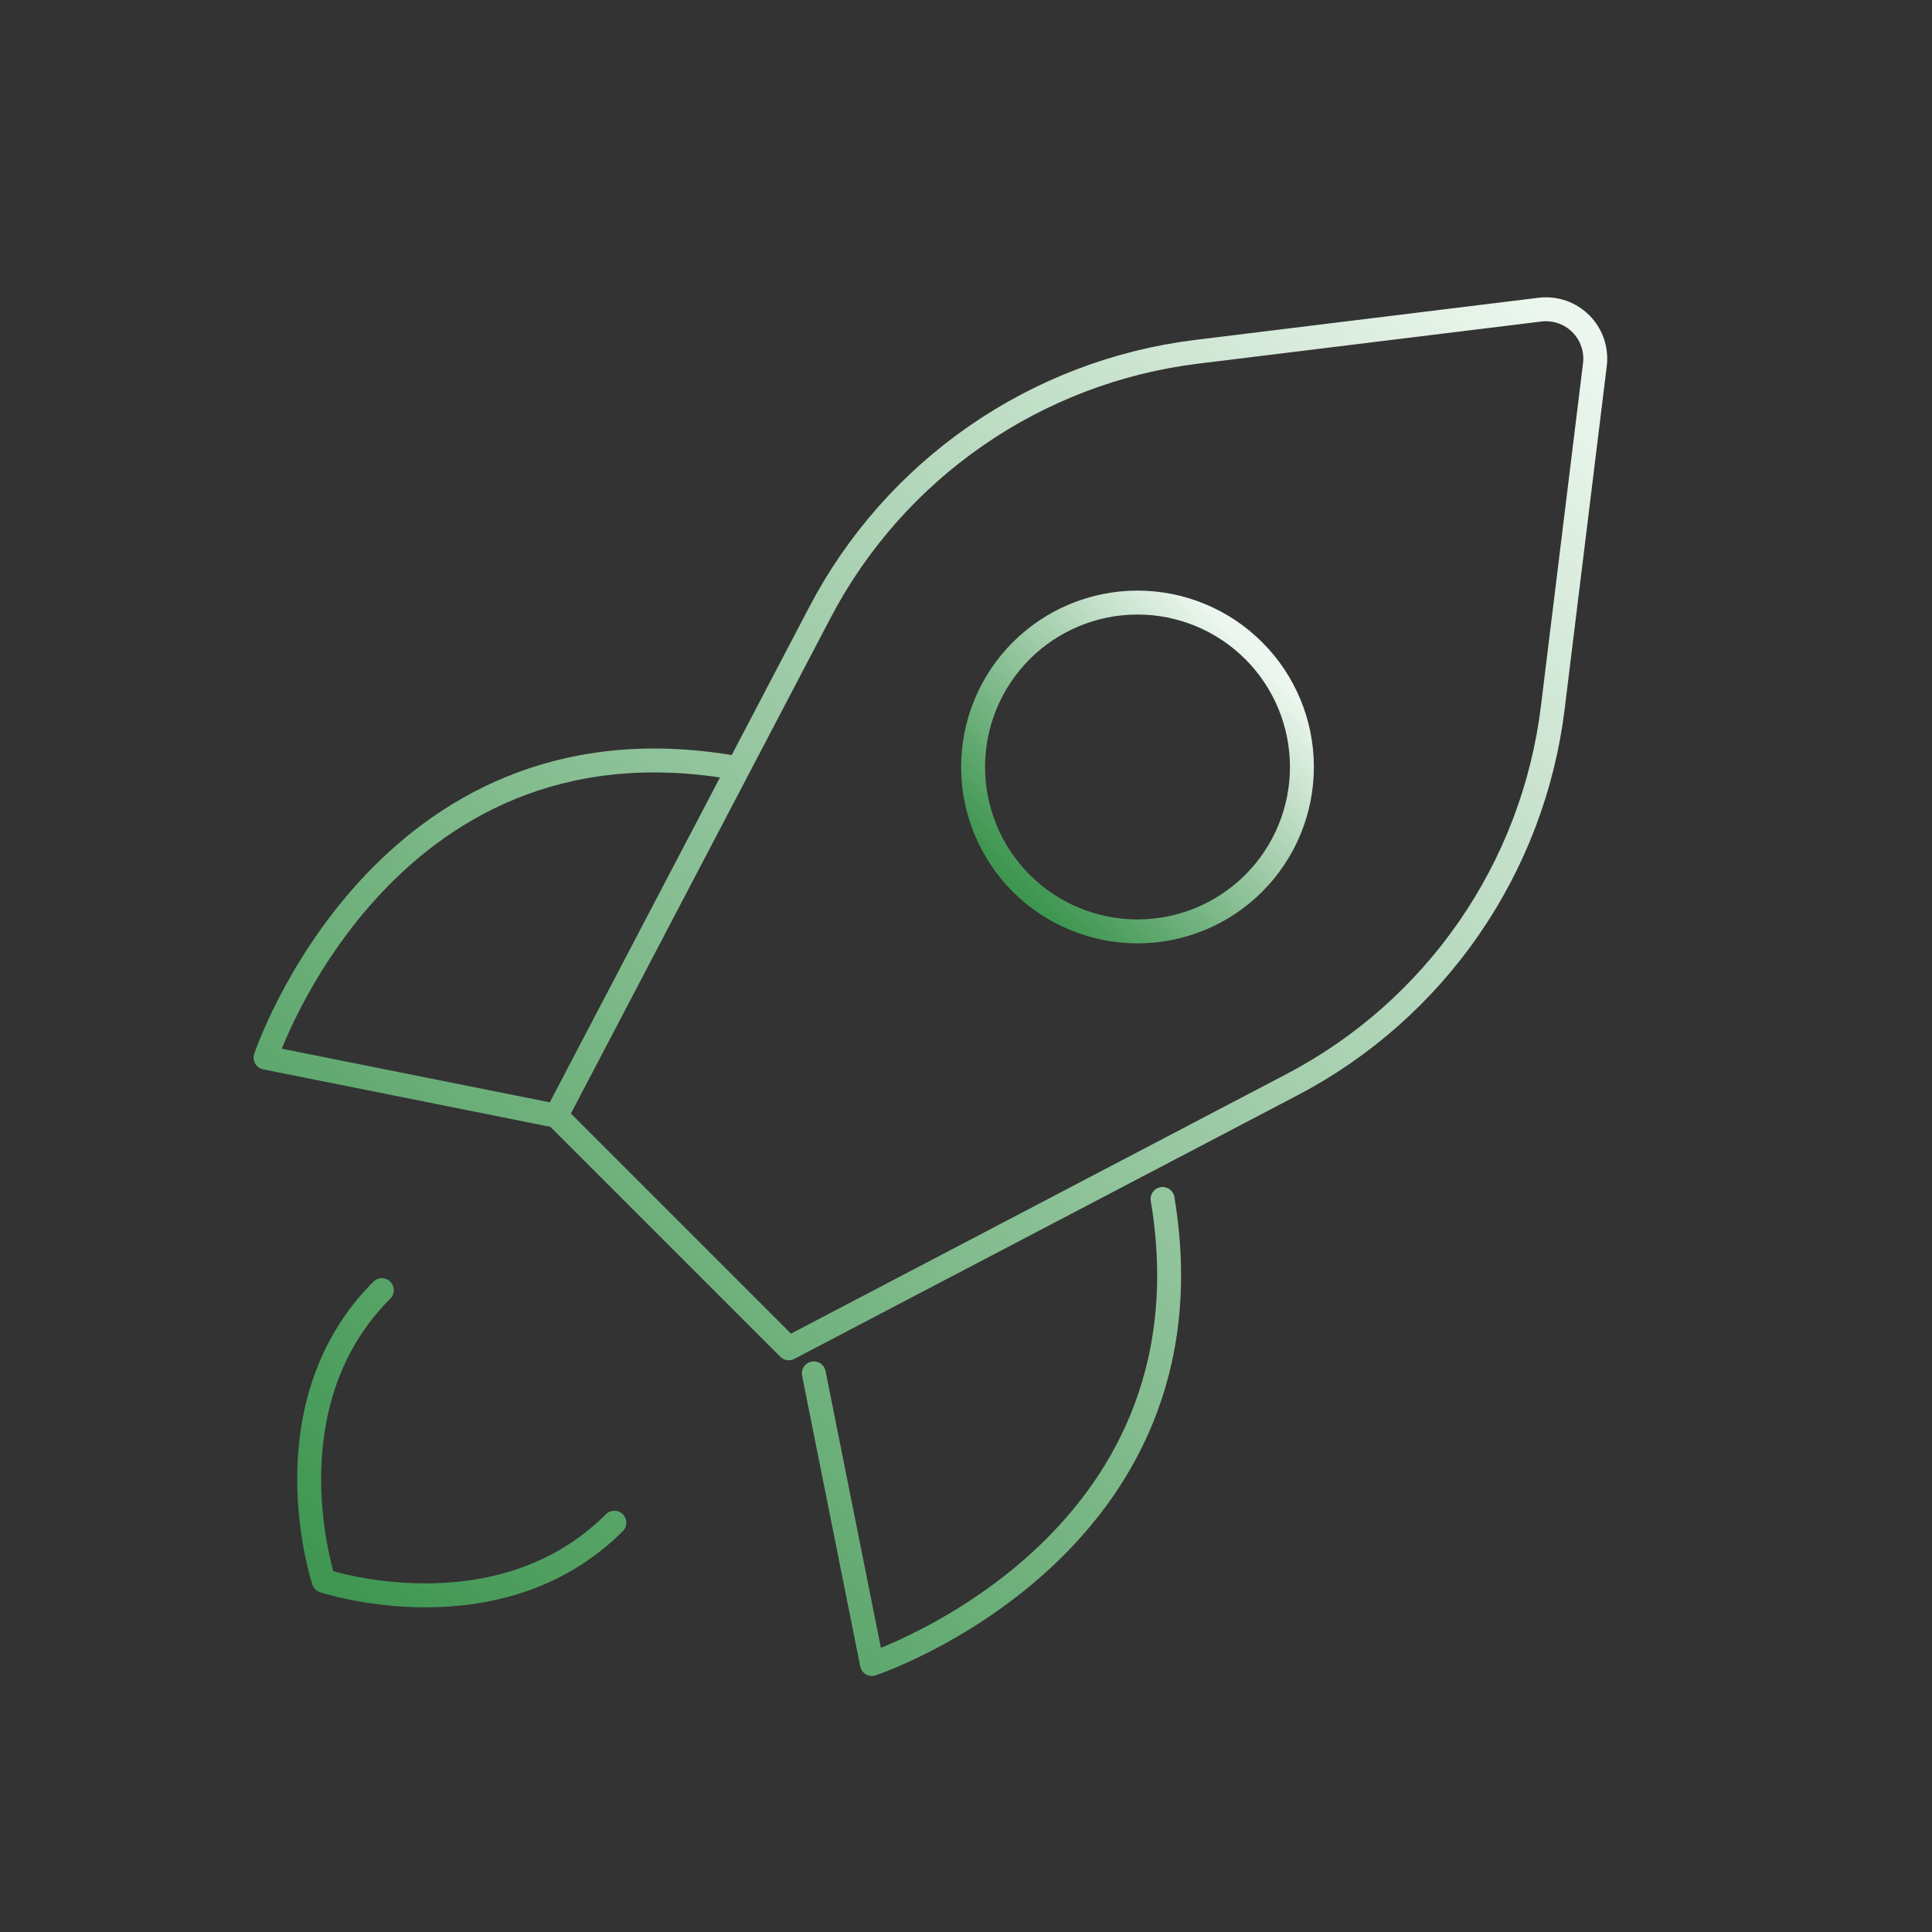<svg width="323" height="323" viewBox="0 0 323 323" fill="none" xmlns="http://www.w3.org/2000/svg">
<rect x="0" y="0" width="323" height="323" fill="#333333" stroke="none"/>
<path d="M170.735 147.664C165.58 142.509 162.684 135.518 162.684 128.228C162.684 120.937 165.58 113.946 170.735 108.791C175.89 103.636 182.882 100.74 190.172 100.74C197.462 100.74 204.454 103.636 209.609 108.791C214.764 113.946 217.66 120.937 217.66 128.228C217.66 135.518 214.764 142.509 209.609 147.664C204.454 152.819 197.462 155.715 190.172 155.715C182.882 155.715 175.89 152.819 170.735 147.664Z" stroke="url(#paint0_linear_128_2746)" stroke-width="4" stroke-linecap="round" stroke-linejoin="round"/>
<path d="M92.994 186.542L131.867 225.416L215.999 181.343C227.821 175.153 237.963 166.188 245.557 155.215C253.151 144.243 257.968 131.592 259.596 118.348L266.642 60.961C266.795 59.717 266.663 58.454 266.255 57.269C265.848 56.084 265.175 55.007 264.289 54.121C263.402 53.234 262.326 52.562 261.14 52.154C259.955 51.746 258.692 51.614 257.448 51.767L200.061 58.813C186.817 60.441 174.166 65.259 163.194 72.852C152.222 80.446 143.256 90.589 137.067 102.41L92.994 186.542ZM92.994 186.542L44.402 176.824C44.402 176.824 63.838 118.513 122.149 128.232M63.838 215.697C44.402 235.134 54.12 264.289 54.12 264.289C54.12 264.289 83.275 274.008 102.712 254.571M194.366 200.449C204.085 258.76 145.774 278.196 145.774 278.196L136.056 229.604" stroke="url(#paint1_linear_128_2746)" stroke-width="4" stroke-linecap="round" stroke-linejoin="round"/>
<defs>
<linearGradient id="paint0_linear_128_2746" x1="209.609" y1="108.791" x2="170.735" y2="147.664" gradientUnits="userSpaceOnUse">
<stop stop-color="#EDF7EF"/>
<stop offset="1" stop-color="#3F9651"/>
</linearGradient>
<linearGradient id="paint1_linear_128_2746" x1="266.383" y1="56.215" x2="56.214" y2="266.384" gradientUnits="userSpaceOnUse">
<stop stop-color="#EDF7EF"/>
<stop offset="1" stop-color="#3F9651"/>
</linearGradient>
</defs>
</svg>
